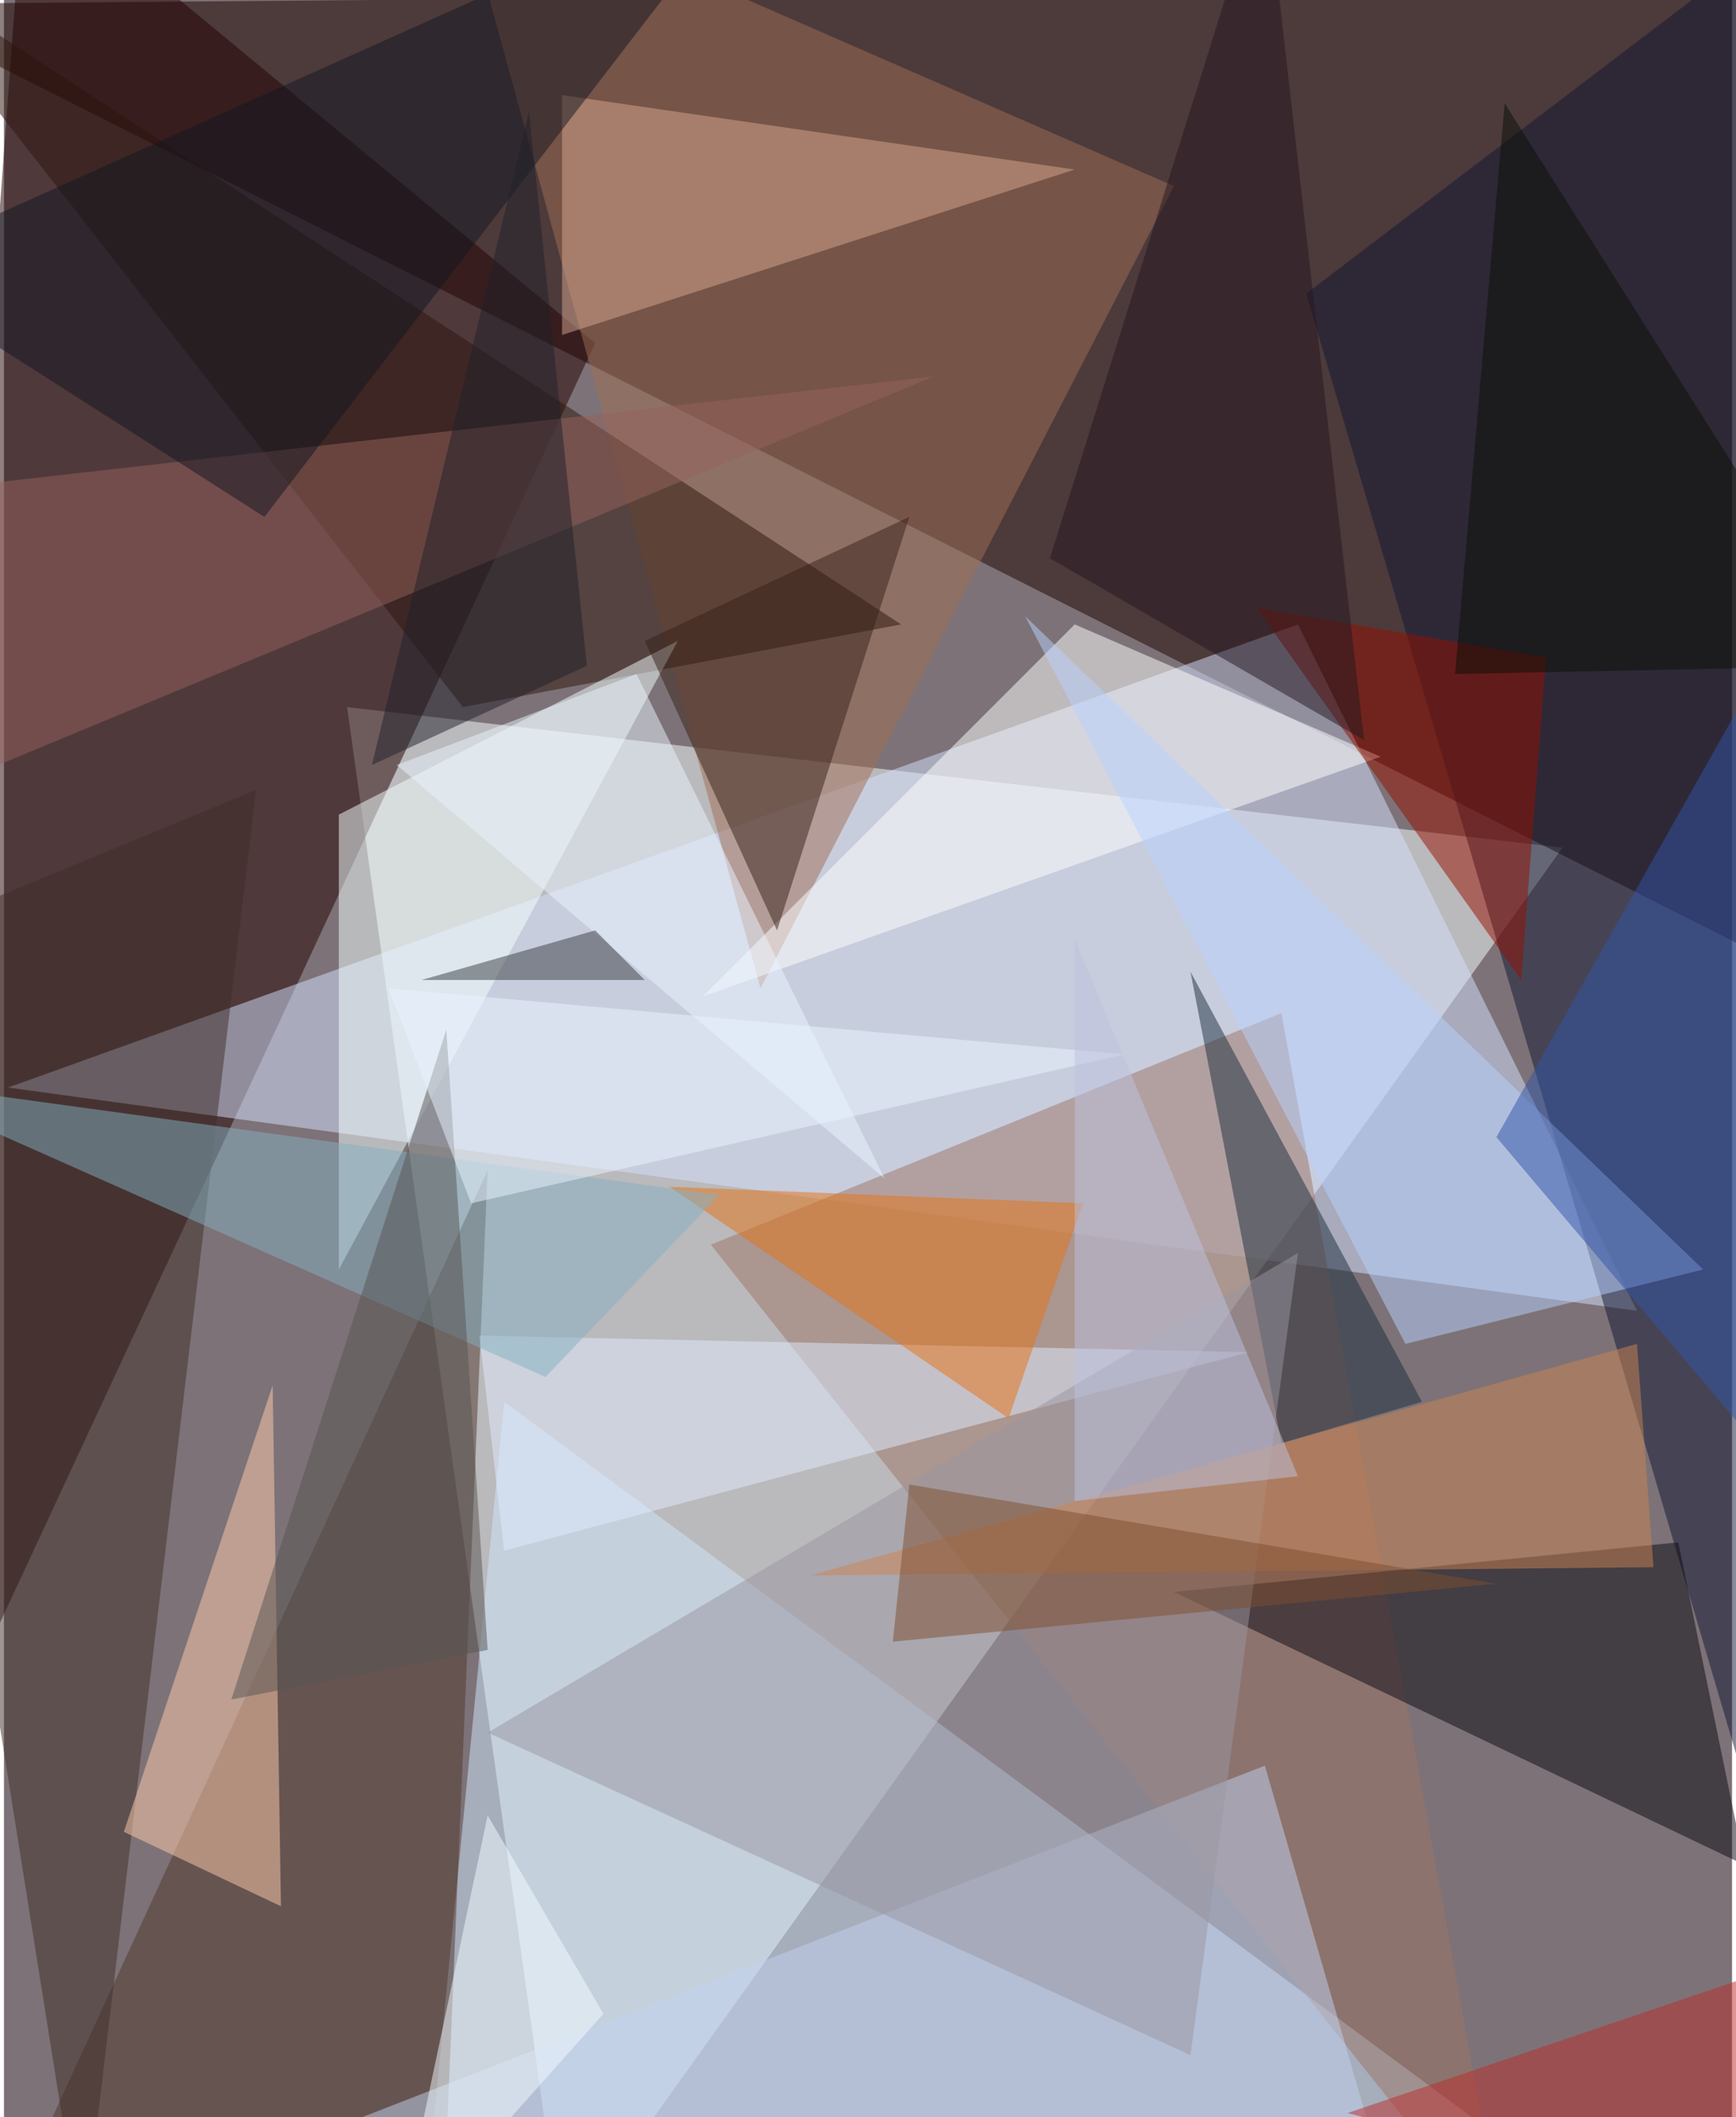 <svg xmlns="http://www.w3.org/2000/svg" width="228" height="278" viewBox="0 0 836 1024"><path fill="#7d7277" d="M0 0h836v1024H0z"/><g fill-opacity=".502"><path fill="#f8ffff" d="M166 342l588 68-484 676z"/><path fill="#1f0200" d="M-62 2l904 456L898-6z"/><path fill="#200" d="M10-62l-72 976 348-748z"/><path fill="#cfe7ff" d="M242 678l552 408H202z"/><path fill="#d6e1ff" d="M2 526l624-224 164 332z"/><path fill="#9f6e55" d="M566 90L366 478 218-62z"/><path fill="#101633" d="M898-62l-36 992-232-788z"/><path fill="#9b7567" d="M726 1086L342 602l276-112z"/><path fill="#0b0913" d="M842 902l-32-156-244 24z"/><path fill="#fff" d="M666 366l-148-64-180 180z"/><path fill="#50362d" d="M214 1038l20-472L6 1062z"/><path fill="#2d150c" d="M-62-22l284 364 212-40z"/><path fill="#f4ffff" d="M162 614l164-304-164 84z"/><path fill="#3e2f28" d="M38 1086l84-704-184 76z"/><path fill="#ffccab" d="M58 886l72-216 4 252z"/><path fill="#c1d1ef" d="M610 854l60 208-656 24z"/><path fill="#960e00" d="M734 474l12-156-140-24z"/><path fill="#d6a790" d="M270 46v116l248-80z"/><path fill="#372118" d="M310 310l64 140 64-200z"/><path fill="#dfecff" d="M242 750l-12-104 372 8z"/><path fill="#e67313" d="M522 582l-36 104-164-112z"/><path fill="#b7d2ff" d="M678 650L494 298l328 316z"/><path fill="#1b2c3d" d="M686 678L574 470l44 228z"/><path fill="#83afc2" d="M-62 522l408 56-84 88z"/><path fill="#9995a1" d="M234 838l392-232-52 388z"/><path fill="#96635d" d="M-22 378l472-196-460 52z"/><path fill="#3054a7" d="M898 758L722 550l176-312z"/><path fill="#121623" d="M366-62L-62 130l188 120z"/><path fill="#cb8353" d="M390 762l408-4-8-108z"/><path fill="#241621" d="M610-62l48 420-152-88z"/><path fill="#e9f4ff" d="M190 370l116-44 120 244z"/><path fill="#7e4f2e" d="M430 794l292-28-284-48z"/><path fill="#f2fbff" d="M290 974l-100 112 44-208z"/><path fill="#565552" d="M110 822l124-24-20-300z"/><path fill="#21202a" d="M282 322l-104 48 76-316z"/><path fill="#eaf4ff" d="M226 582l-40-104 356 32z"/><path fill="#0a0e07" d="M898 322l-196 4 24-276z"/><path fill="#363c40" d="M202 474l84-24 24 24z"/><path fill="#bc2d2a" d="M650 1022l248 64-24-140z"/><path fill="#bcc2df" d="M518 454l108 260-108 12z"/></g></svg>